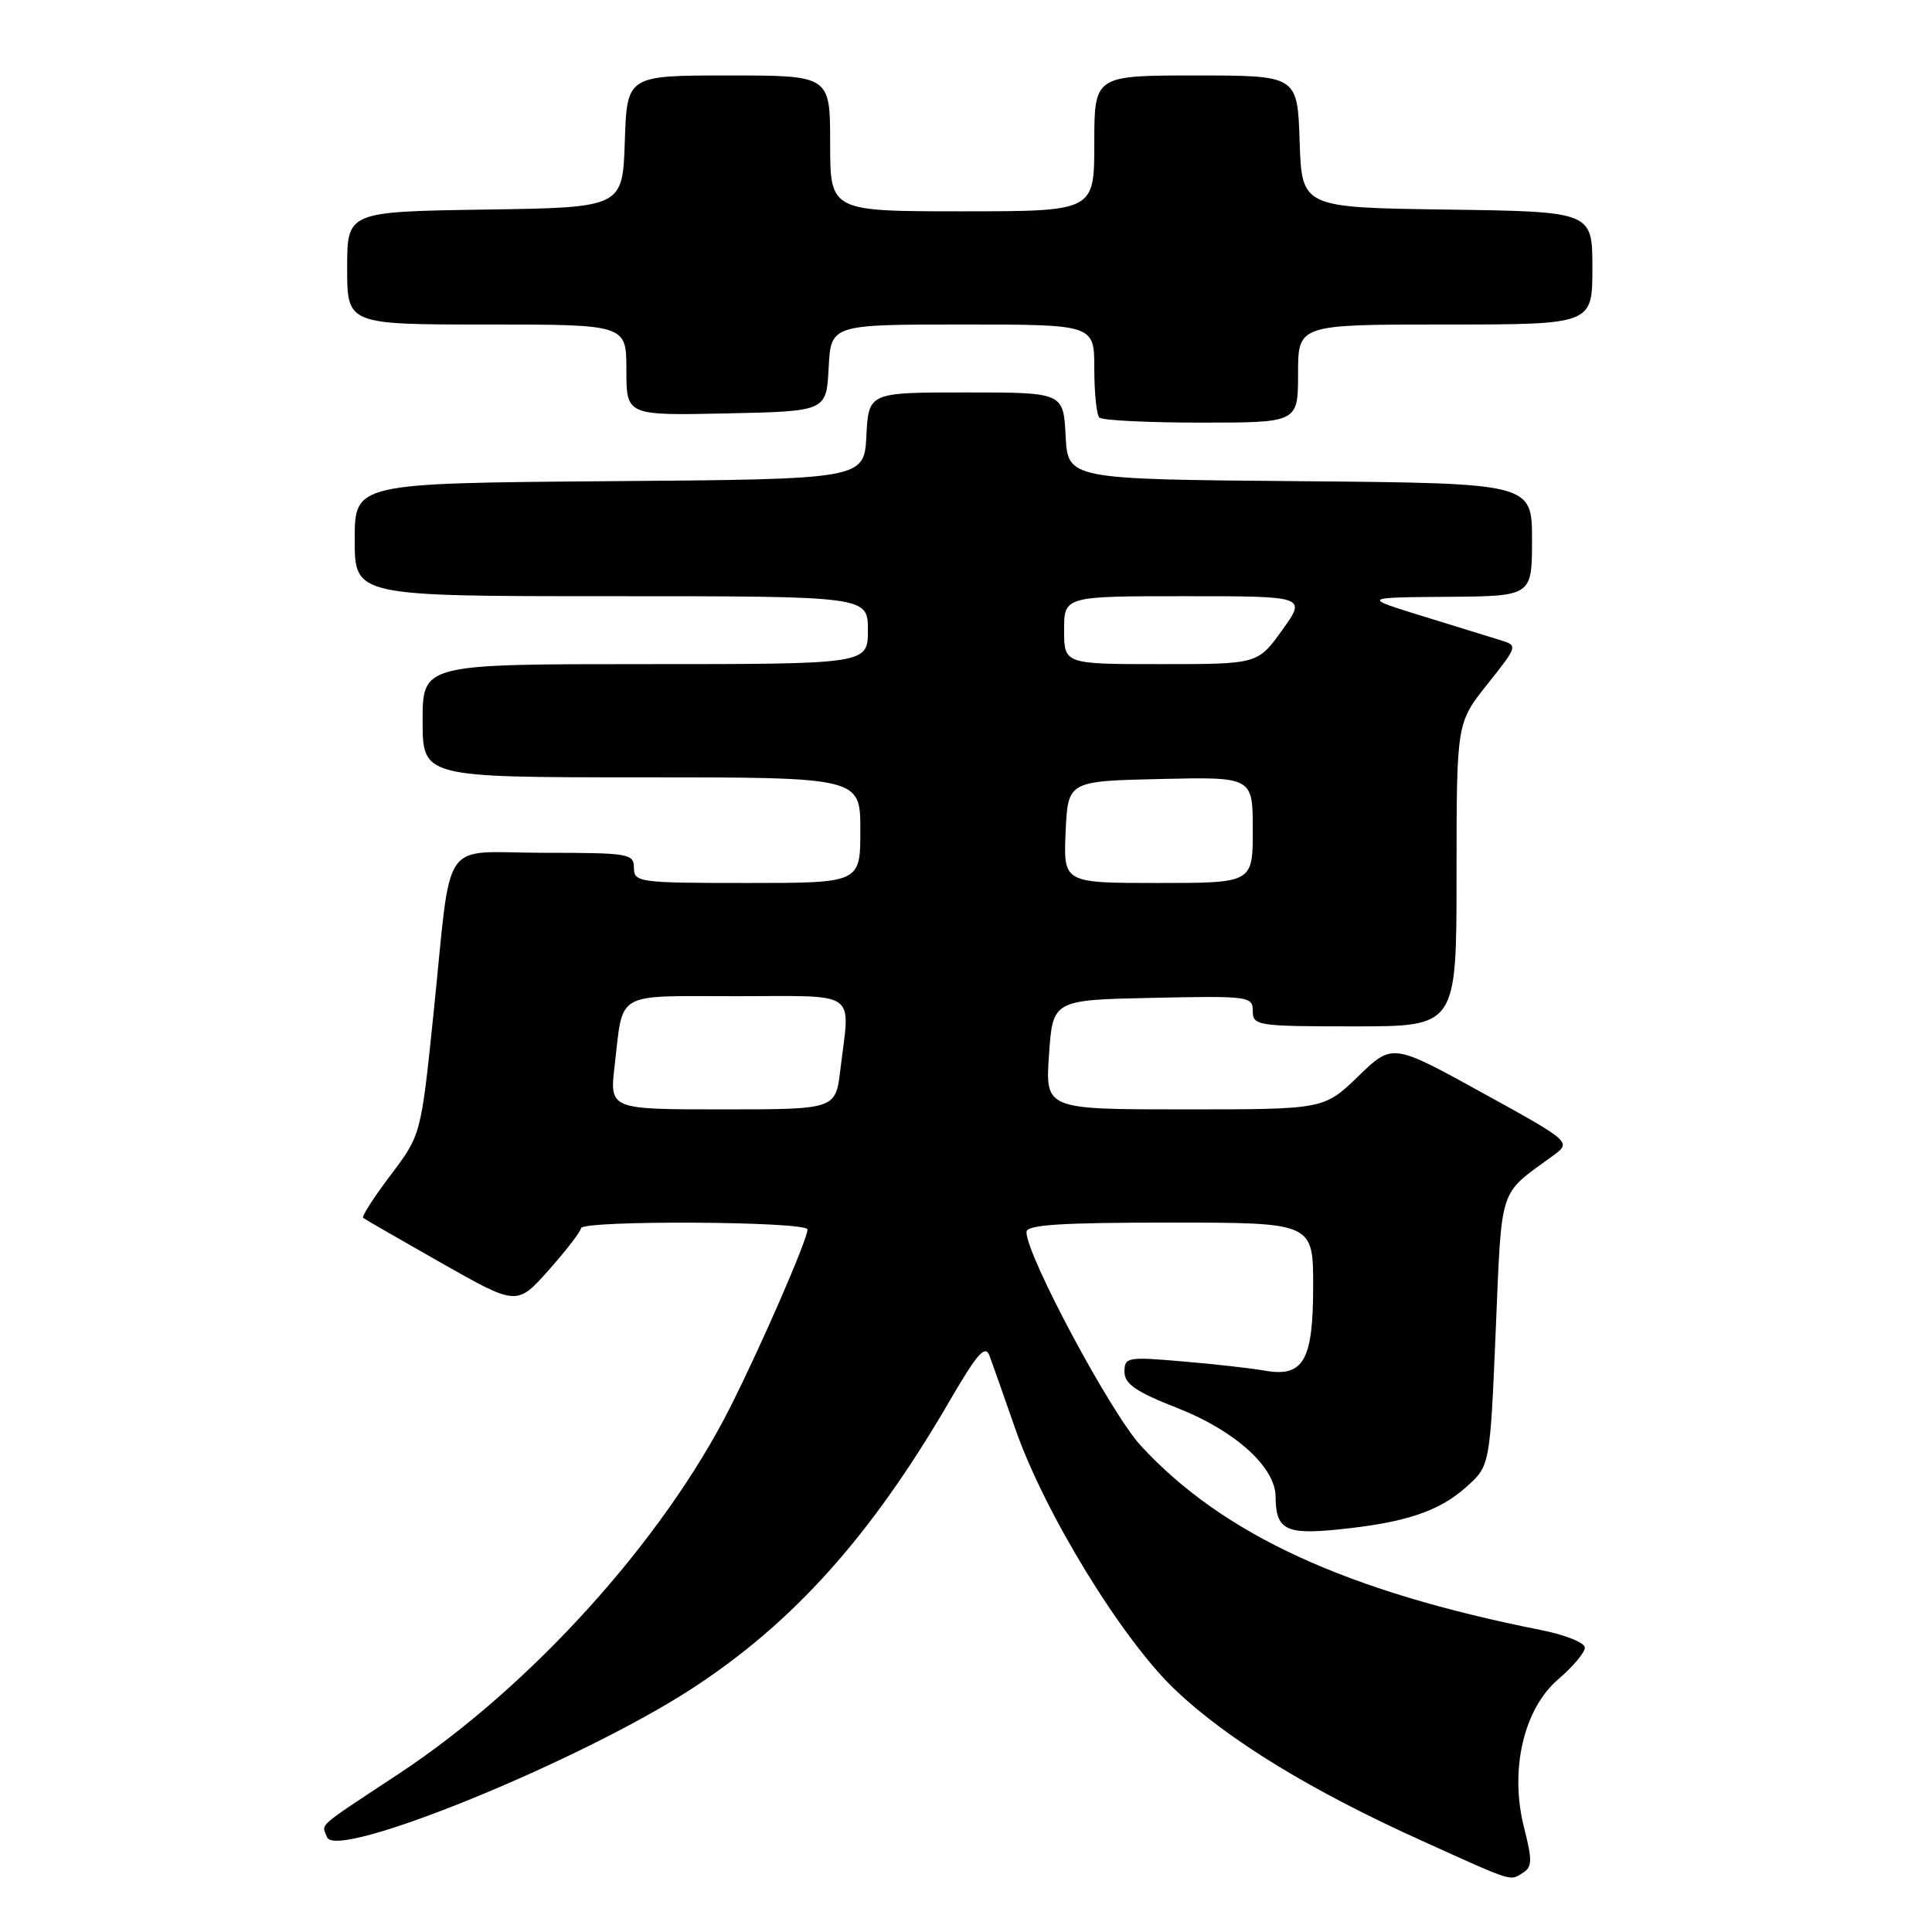 <?xml version="1.0" encoding="UTF-8" standalone="no"?>
<!DOCTYPE svg PUBLIC "-//W3C//DTD SVG 1.1//EN" "http://www.w3.org/Graphics/SVG/1.1/DTD/svg11.dtd" >
<svg xmlns="http://www.w3.org/2000/svg" xmlns:xlink="http://www.w3.org/1999/xlink" version="1.1" viewBox="0 0 256 256">
 <g >
 <path fill="currentColor"
d=" M 201.87 248.10 C 203.02 247.37 203.03 246.41 201.96 242.23 C 200.00 234.58 201.87 226.45 206.49 222.50 C 208.42 220.85 210.00 218.97 210.00 218.32 C 210.00 217.67 207.41 216.63 204.25 216.00 C 178.37 210.87 162.02 203.34 151.16 191.56 C 147.19 187.25 136.03 166.41 136.01 163.25 C 136.00 162.29 140.46 162.00 155.00 162.00 C 174.00 162.00 174.00 162.00 174.00 170.43 C 174.00 180.28 172.72 182.52 167.60 181.62 C 165.89 181.31 161.01 180.76 156.75 180.40 C 149.39 179.76 149.00 179.83 149.00 181.77 C 149.00 183.38 150.51 184.42 156.05 186.59 C 163.63 189.56 168.99 194.40 169.02 198.28 C 169.05 202.67 170.32 203.36 177.15 202.68 C 186.10 201.79 190.62 200.31 194.27 197.05 C 197.43 194.23 197.43 194.23 198.19 176.36 C 199.02 156.86 198.51 158.44 205.71 153.19 C 208.27 151.33 208.27 151.33 196.38 144.78 C 184.50 138.23 184.50 138.23 179.97 142.62 C 175.43 147.00 175.43 147.00 156.97 147.00 C 138.50 147.00 138.50 147.00 139.00 139.75 C 139.50 132.50 139.50 132.50 152.75 132.22 C 165.49 131.95 166.00 132.02 166.00 133.97 C 166.00 135.91 166.60 136.00 179.50 136.00 C 193.00 136.00 193.00 136.00 193.00 115.89 C 193.00 95.79 193.00 95.79 197.08 90.67 C 201.12 85.59 201.13 85.54 198.83 84.83 C 197.55 84.43 192.90 83.00 188.50 81.64 C 180.50 79.17 180.50 79.17 191.75 79.08 C 203.00 79.00 203.00 79.00 203.00 71.51 C 203.00 64.03 203.00 64.03 172.25 63.76 C 141.50 63.50 141.50 63.50 141.20 57.75 C 140.90 52.00 140.90 52.00 128.00 52.00 C 115.10 52.00 115.10 52.00 114.80 57.75 C 114.50 63.50 114.50 63.50 80.75 63.76 C 47.00 64.03 47.00 64.03 47.00 71.51 C 47.00 79.00 47.00 79.00 81.00 79.00 C 115.00 79.00 115.00 79.00 115.00 83.50 C 115.00 88.00 115.00 88.00 85.50 88.00 C 56.00 88.00 56.00 88.00 56.00 95.50 C 56.00 103.00 56.00 103.00 85.00 103.00 C 114.00 103.00 114.00 103.00 114.00 110.00 C 114.00 117.00 114.00 117.00 99.00 117.00 C 84.67 117.00 84.00 116.91 84.00 115.00 C 84.00 113.11 83.33 113.00 72.08 113.00 C 58.09 113.00 59.93 110.31 57.43 134.44 C 55.78 150.38 55.78 150.38 51.75 155.72 C 49.53 158.65 47.90 161.20 48.11 161.37 C 48.32 161.54 53.00 164.24 58.50 167.36 C 68.50 173.03 68.50 173.03 72.73 168.27 C 75.06 165.64 76.97 163.16 76.98 162.75 C 77.01 161.66 107.00 161.82 107.00 162.91 C 107.00 164.24 100.85 178.37 96.74 186.50 C 87.82 204.14 70.35 223.47 52.91 234.99 C 41.67 242.42 42.62 241.58 43.34 243.44 C 44.53 246.56 76.84 233.40 91.67 223.76 C 105.14 215.00 115.43 203.51 125.83 185.63 C 129.49 179.34 130.55 178.13 131.11 179.63 C 131.49 180.66 133.03 185.02 134.53 189.32 C 138.43 200.53 148.74 217.33 155.81 224.00 C 162.82 230.62 173.85 237.35 188.58 243.99 C 200.84 249.53 200.02 249.27 201.87 248.10 Z  M 172.00 49.50 C 172.00 43.00 172.00 43.00 191.50 43.00 C 211.00 43.00 211.00 43.00 211.00 35.52 C 211.00 28.04 211.00 28.04 191.75 27.77 C 172.50 27.50 172.50 27.50 172.21 18.75 C 171.92 10.00 171.92 10.00 158.46 10.00 C 145.00 10.00 145.00 10.00 145.00 19.00 C 145.00 28.00 145.00 28.00 127.50 28.00 C 110.00 28.00 110.00 28.00 110.00 19.00 C 110.00 10.00 110.00 10.00 96.54 10.00 C 83.08 10.00 83.08 10.00 82.79 18.75 C 82.50 27.50 82.50 27.50 64.25 27.77 C 46.00 28.05 46.00 28.05 46.00 35.52 C 46.00 43.00 46.00 43.00 64.50 43.00 C 83.00 43.00 83.00 43.00 83.00 49.03 C 83.00 55.06 83.00 55.06 96.25 54.78 C 109.50 54.50 109.50 54.50 109.80 48.75 C 110.10 43.00 110.10 43.00 127.55 43.00 C 145.00 43.00 145.00 43.00 145.00 48.83 C 145.00 52.04 145.30 54.97 145.67 55.33 C 146.03 55.70 152.11 56.00 159.17 56.00 C 172.00 56.00 172.00 56.00 172.00 49.50 Z  M 81.44 141.25 C 82.62 131.21 81.25 132.00 97.57 132.00 C 114.00 132.00 112.64 131.04 111.35 141.75 C 110.72 147.00 110.72 147.00 95.75 147.00 C 80.77 147.00 80.77 147.00 81.44 141.25 Z  M 141.20 110.25 C 141.50 103.50 141.50 103.50 153.75 103.22 C 166.00 102.94 166.00 102.94 166.00 109.97 C 166.00 117.00 166.00 117.00 153.45 117.00 C 140.91 117.00 140.91 117.00 141.20 110.25 Z  M 141.00 83.50 C 141.00 79.00 141.00 79.00 157.06 79.00 C 173.12 79.00 173.12 79.00 169.89 83.50 C 166.66 88.00 166.66 88.00 153.83 88.00 C 141.00 88.00 141.00 88.00 141.00 83.50 Z "/>
</g>
</svg>
